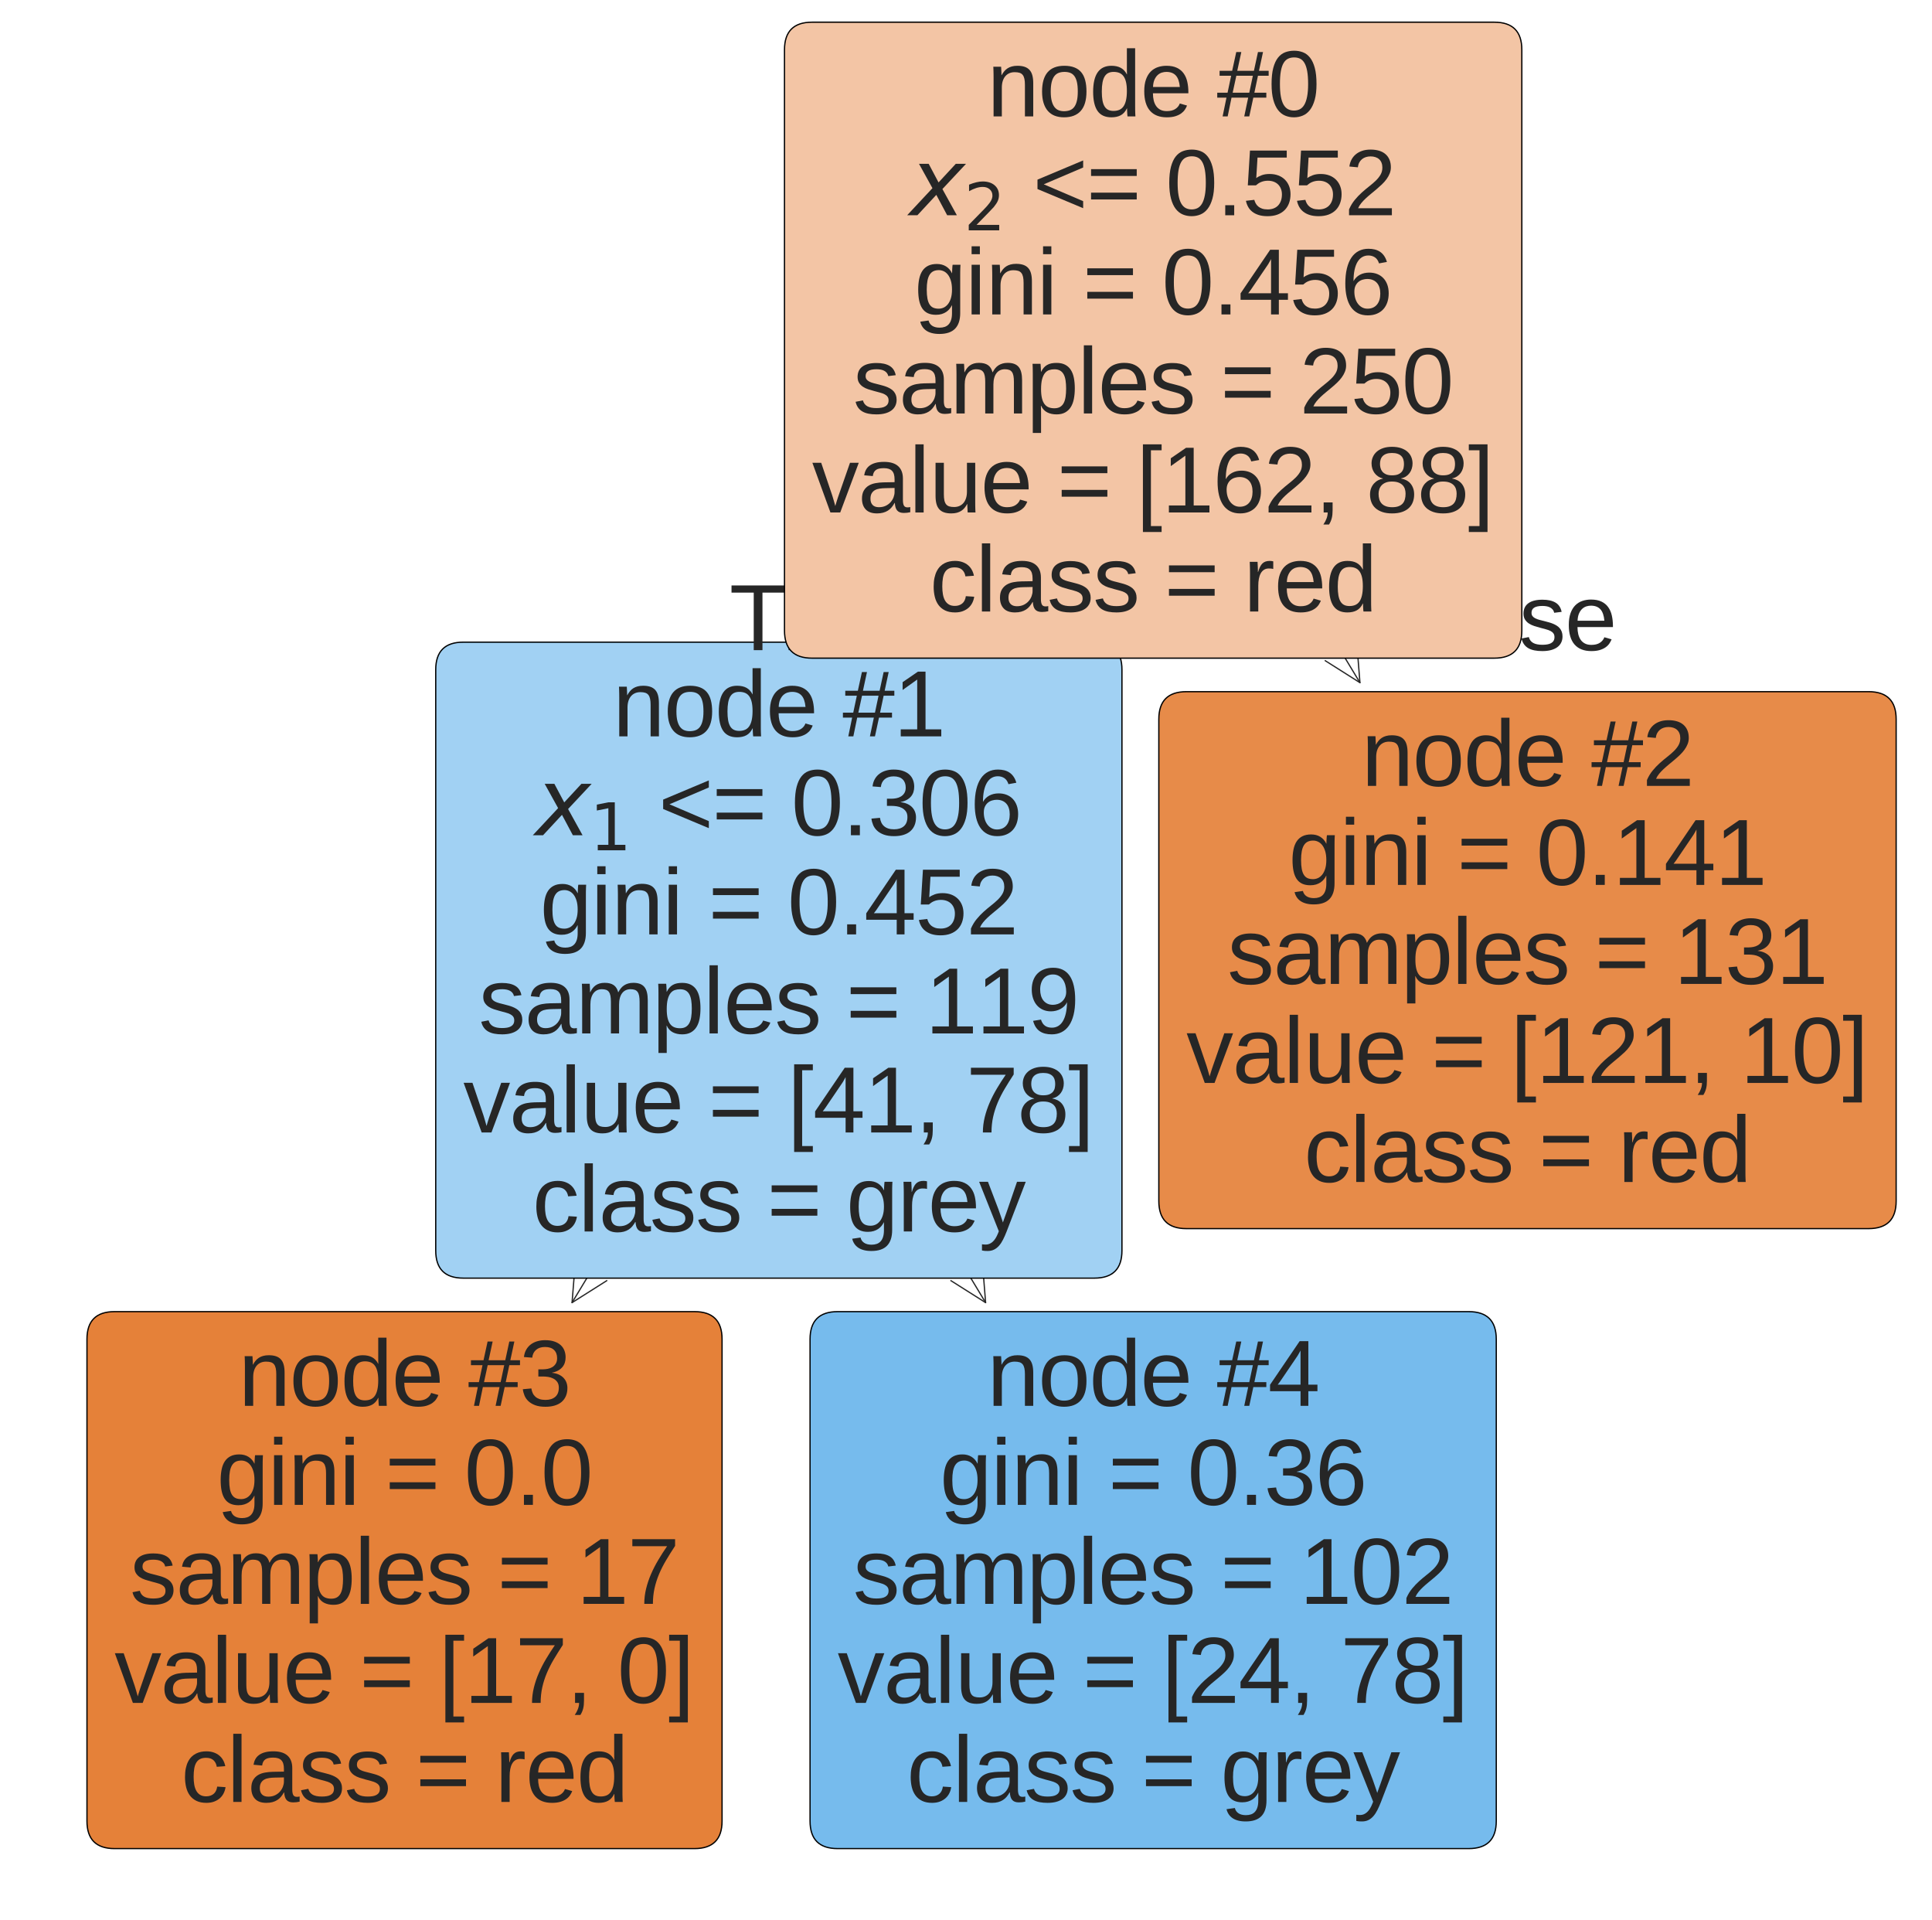 <?xml version="1.0" encoding="utf-8" standalone="no"?>
<!DOCTYPE svg PUBLIC "-//W3C//DTD SVG 1.1//EN"
  "http://www.w3.org/Graphics/SVG/1.1/DTD/svg11.dtd">
<svg xmlns:xlink="http://www.w3.org/1999/xlink" width="460.8pt" height="457.92pt" viewBox="0 0 460.8 457.92" xmlns="http://www.w3.org/2000/svg" version="1.1">
 <defs>
  <style type="text/css">*{stroke-linejoin: round; stroke-linecap: butt}</style>
 </defs>
 <g id="figure_1">
  <g id="patch_1">
   <path d="M 0 457.92 
L 460.8 457.92 
L 460.8 0 
L 0 0 
z
" style="fill: #ffffff"/>
  </g>
  <g id="axes_1">
   <g id="patch_2">
    <path d="M 136.442 310.627 
Q 160.497 270.794 184.725 230.673 
" style="fill: none; stroke: #262626; stroke-width: 0.3; stroke-linecap: round"/>
    <path d="M 144.728 305.387 
L 136.442 310.627 
L 137.221 300.854 
" style="fill: none; stroke: #262626; stroke-width: 0.3; stroke-linecap: round"/>
   </g>
   <g id="text_1">
    <g id="patch_3">
     <path d="M 27.317 440.822 
L 165.643 440.822 
Q 172.219 440.822 172.219 434.245 
L 172.219 319.355 
Q 172.219 312.778 165.643 312.778 
L 27.317 312.778 
Q 20.741 312.778 20.741 319.355 
L 20.741 434.245 
Q 20.741 440.822 27.317 440.822 
z
" style="fill: #e58139; stroke: #000000; stroke-width: 0.3; stroke-linejoin: miter"/>
    </g>
    <!-- node #3 -->
    <g style="fill: #262626" transform="translate(56.862 335.242)scale(0.219 -0.219)">
     <defs>
      <path id="LiberationSans-6e" d="M 2578 0 
L 2578 2144 
Q 2578 2391 2542 2556 
Q 2506 2722 2425 2823 
Q 2344 2925 2211 2967 
Q 2078 3009 1881 3009 
Q 1681 3009 1520 2939 
Q 1359 2869 1245 2736 
Q 1131 2603 1068 2408 
Q 1006 2213 1006 1959 
L 1006 0 
L 444 0 
L 444 2659 
Q 444 2766 442 2883 
Q 441 3000 437 3104 
Q 434 3209 431 3284 
Q 428 3359 425 3381 
L 956 3381 
Q 959 3366 962 3297 
Q 966 3228 970 3139 
Q 975 3050 978 2958 
Q 981 2866 981 2803 
L 991 2803 
Q 1072 2950 1169 3069 
Q 1266 3188 1394 3270 
Q 1522 3353 1687 3398 
Q 1853 3444 2072 3444 
Q 2353 3444 2556 3375 
Q 2759 3306 2890 3162 
Q 3022 3019 3083 2792 
Q 3144 2566 3144 2253 
L 3144 0 
L 2578 0 
z
" transform="scale(0.016)"/>
      <path id="LiberationSans-6f" d="M 3291 1694 
Q 3291 806 2900 371 
Q 2509 -63 1766 -63 
Q 1413 -63 1134 43 
Q 856 150 664 369 
Q 472 588 370 917 
Q 269 1247 269 1694 
Q 269 3444 1784 3444 
Q 2178 3444 2464 3334 
Q 2750 3225 2933 3006 
Q 3116 2788 3203 2459 
Q 3291 2131 3291 1694 
z
M 2700 1694 
Q 2700 2088 2639 2344 
Q 2578 2600 2461 2753 
Q 2344 2906 2175 2967 
Q 2006 3028 1794 3028 
Q 1578 3028 1404 2964 
Q 1231 2900 1109 2745 
Q 988 2591 923 2334 
Q 859 2078 859 1694 
Q 859 1300 928 1042 
Q 997 784 1117 631 
Q 1238 478 1402 415 
Q 1566 353 1759 353 
Q 1975 353 2150 414 
Q 2325 475 2447 628 
Q 2569 781 2634 1040 
Q 2700 1300 2700 1694 
z
" transform="scale(0.016)"/>
      <path id="LiberationSans-64" d="M 2566 544 
Q 2409 219 2151 78 
Q 1894 -63 1513 -63 
Q 872 -63 570 368 
Q 269 800 269 1675 
Q 269 3444 1513 3444 
Q 1897 3444 2153 3303 
Q 2409 3163 2566 2856 
L 2572 2856 
Q 2572 2888 2570 2955 
Q 2569 3022 2567 3095 
Q 2566 3169 2566 3234 
Q 2566 3300 2566 3328 
L 2566 4638 
L 3128 4638 
L 3128 697 
Q 3128 575 3129 462 
Q 3131 350 3134 256 
Q 3138 163 3141 95 
Q 3144 28 3147 0 
L 2609 0 
Q 2603 31 2598 89 
Q 2594 147 2589 222 
Q 2584 297 2581 380 
Q 2578 463 2578 544 
L 2566 544 
z
M 859 1694 
Q 859 1344 903 1094 
Q 947 844 1044 683 
Q 1141 522 1291 447 
Q 1441 372 1656 372 
Q 1878 372 2048 444 
Q 2219 516 2333 677 
Q 2447 838 2506 1097 
Q 2566 1356 2566 1731 
Q 2566 2091 2506 2339 
Q 2447 2588 2331 2741 
Q 2216 2894 2048 2961 
Q 1881 3028 1663 3028 
Q 1456 3028 1306 2956 
Q 1156 2884 1056 2725 
Q 956 2566 907 2311 
Q 859 2056 859 1694 
z
" transform="scale(0.016)"/>
      <path id="LiberationSans-65" d="M 863 1572 
Q 863 1306 917 1082 
Q 972 859 1086 698 
Q 1200 538 1378 448 
Q 1556 359 1806 359 
Q 2172 359 2392 506 
Q 2613 653 2691 878 
L 3184 738 
Q 3131 597 3036 455 
Q 2941 313 2781 198 
Q 2622 84 2383 10 
Q 2144 -63 1806 -63 
Q 1056 -63 664 384 
Q 272 831 272 1713 
Q 272 2188 390 2517 
Q 509 2847 715 3053 
Q 922 3259 1197 3351 
Q 1472 3444 1784 3444 
Q 2209 3444 2495 3306 
Q 2781 3169 2954 2926 
Q 3128 2684 3201 2356 
Q 3275 2028 3275 1647 
L 3275 1572 
L 863 1572 
z
M 2694 2003 
Q 2647 2538 2422 2783 
Q 2197 3028 1775 3028 
Q 1634 3028 1479 2983 
Q 1325 2938 1194 2822 
Q 1063 2706 972 2507 
Q 881 2309 869 2003 
L 2694 2003 
z
" transform="scale(0.016)"/>
      <path id="LiberationSans-20" transform="scale(0.016)"/>
      <path id="LiberationSans-23" d="M 2800 2766 
L 2556 1613 
L 3369 1613 
L 3369 1275 
L 2484 1275 
L 2209 0 
L 1866 0 
L 2134 1275 
L 1000 1275 
L 738 0 
L 394 0 
L 656 1275 
L 28 1275 
L 28 1613 
L 731 1613 
L 975 2766 
L 188 2766 
L 188 3103 
L 1044 3103 
L 1322 4378 
L 1666 4378 
L 1391 3103 
L 2525 3103 
L 2800 4378 
L 3144 4378 
L 2869 3103 
L 3528 3103 
L 3528 2766 
L 2800 2766 
z
M 1328 2766 
L 1078 1613 
L 2209 1613 
L 2453 2766 
L 1328 2766 
z
" transform="scale(0.016)"/>
      <path id="LiberationSans-33" d="M 3278 1216 
Q 3278 913 3179 675 
Q 3081 438 2892 273 
Q 2703 109 2423 23 
Q 2144 -63 1784 -63 
Q 1375 -63 1095 39 
Q 816 141 634 308 
Q 453 475 362 689 
Q 272 903 244 1131 
L 825 1184 
Q 850 1009 917 865 
Q 984 722 1100 619 
Q 1216 516 1384 459 
Q 1553 403 1784 403 
Q 2209 403 2451 612 
Q 2694 822 2694 1234 
Q 2694 1478 2586 1626 
Q 2478 1775 2317 1858 
Q 2156 1941 1967 1969 
Q 1778 1997 1619 1997 
L 1300 1997 
L 1300 2484 
L 1606 2484 
Q 1766 2484 1937 2517 
Q 2109 2550 2251 2636 
Q 2394 2722 2486 2869 
Q 2578 3016 2578 3244 
Q 2578 3597 2370 3801 
Q 2163 4006 1753 4006 
Q 1381 4006 1151 3815 
Q 922 3625 884 3278 
L 319 3322 
Q 353 3613 478 3828 
Q 603 4044 795 4186 
Q 988 4328 1234 4398 
Q 1481 4469 1759 4469 
Q 2128 4469 2393 4376 
Q 2659 4284 2828 4126 
Q 2997 3969 3076 3756 
Q 3156 3544 3156 3303 
Q 3156 3109 3103 2940 
Q 3050 2772 2937 2637 
Q 2825 2503 2651 2406 
Q 2478 2309 2234 2259 
L 2234 2247 
Q 2500 2219 2697 2126 
Q 2894 2034 3022 1896 
Q 3150 1759 3214 1584 
Q 3278 1409 3278 1216 
z
" transform="scale(0.016)"/>
     </defs>
     <use xlink:href="#LiberationSans-6e"/>
     <use xlink:href="#LiberationSans-6f" x="55.615"/>
     <use xlink:href="#LiberationSans-64" x="111.23"/>
     <use xlink:href="#LiberationSans-65" x="166.846"/>
     <use xlink:href="#LiberationSans-20" x="222.461"/>
     <use xlink:href="#LiberationSans-23" x="250.244"/>
     <use xlink:href="#LiberationSans-33" x="305.859"/>
    </g>
    <!-- gini = 0.0 -->
    <g style="fill: #262626" transform="translate(51.689 358.856)scale(0.219 -0.219)">
     <defs>
      <path id="LiberationSans-67" d="M 1713 -1328 
Q 1422 -1328 1197 -1268 
Q 972 -1209 812 -1098 
Q 653 -988 553 -834 
Q 453 -681 409 -494 
L 975 -413 
Q 1031 -647 1223 -773 
Q 1416 -900 1728 -900 
Q 1919 -900 2075 -847 
Q 2231 -794 2340 -676 
Q 2450 -559 2509 -371 
Q 2569 -184 2569 84 
L 2569 628 
L 2563 628 
Q 2500 500 2408 383 
Q 2316 266 2183 175 
Q 2050 84 1875 29 
Q 1700 -25 1475 -25 
Q 1153 -25 923 83 
Q 694 191 548 406 
Q 403 622 336 942 
Q 269 1263 269 1684 
Q 269 2091 336 2416 
Q 403 2741 554 2967 
Q 706 3194 948 3314 
Q 1191 3434 1538 3434 
Q 1897 3434 2161 3270 
Q 2425 3106 2569 2803 
L 2575 2803 
Q 2575 2881 2579 2978 
Q 2584 3075 2589 3161 
Q 2594 3247 2600 3309 
Q 2606 3372 2613 3381 
L 3147 3381 
Q 3144 3353 3141 3286 
Q 3138 3219 3134 3125 
Q 3131 3031 3129 2917 
Q 3128 2803 3128 2681 
L 3128 97 
Q 3128 -613 2779 -970 
Q 2431 -1328 1713 -1328 
z
M 2569 1691 
Q 2569 2044 2492 2295 
Q 2416 2547 2291 2706 
Q 2166 2866 2005 2941 
Q 1844 3016 1675 3016 
Q 1459 3016 1304 2941 
Q 1150 2866 1048 2705 
Q 947 2544 898 2292 
Q 850 2041 850 1691 
Q 850 1325 898 1076 
Q 947 828 1047 675 
Q 1147 522 1300 456 
Q 1453 391 1666 391 
Q 1834 391 1995 462 
Q 2156 534 2284 690 
Q 2413 847 2491 1094 
Q 2569 1341 2569 1691 
z
" transform="scale(0.016)"/>
      <path id="LiberationSans-69" d="M 428 4100 
L 428 4638 
L 991 4638 
L 991 4100 
L 428 4100 
z
M 428 0 
L 428 3381 
L 991 3381 
L 991 0 
L 428 0 
z
" transform="scale(0.016)"/>
      <path id="LiberationSans-3d" d="M 313 2675 
L 313 3138 
L 3422 3138 
L 3422 2675 
L 313 2675 
z
M 313 1075 
L 313 1538 
L 3422 1538 
L 3422 1075 
L 313 1075 
z
" transform="scale(0.016)"/>
      <path id="LiberationSans-30" d="M 3309 2203 
Q 3309 1569 3189 1136 
Q 3069 703 2861 436 
Q 2653 169 2372 53 
Q 2091 -63 1772 -63 
Q 1450 -63 1172 53 
Q 894 169 689 434 
Q 484 700 367 1133 
Q 250 1566 250 2203 
Q 250 2869 367 3305 
Q 484 3741 690 4000 
Q 897 4259 1178 4364 
Q 1459 4469 1791 4469 
Q 2106 4469 2382 4364 
Q 2659 4259 2865 4000 
Q 3072 3741 3190 3305 
Q 3309 2869 3309 2203 
z
M 2738 2203 
Q 2738 2728 2675 3076 
Q 2613 3425 2491 3633 
Q 2369 3841 2192 3927 
Q 2016 4013 1791 4013 
Q 1553 4013 1372 3925 
Q 1191 3838 1067 3630 
Q 944 3422 881 3073 
Q 819 2725 819 2203 
Q 819 1697 883 1350 
Q 947 1003 1070 792 
Q 1194 581 1372 489 
Q 1550 397 1778 397 
Q 2000 397 2178 489 
Q 2356 581 2479 792 
Q 2603 1003 2670 1350 
Q 2738 1697 2738 2203 
z
" transform="scale(0.016)"/>
      <path id="LiberationSans-2e" d="M 584 0 
L 584 684 
L 1194 684 
L 1194 0 
L 584 0 
z
" transform="scale(0.016)"/>
     </defs>
     <use xlink:href="#LiberationSans-67"/>
     <use xlink:href="#LiberationSans-69" x="55.615"/>
     <use xlink:href="#LiberationSans-6e" x="77.832"/>
     <use xlink:href="#LiberationSans-69" x="133.447"/>
     <use xlink:href="#LiberationSans-20" x="155.664"/>
     <use xlink:href="#LiberationSans-3d" x="183.447"/>
     <use xlink:href="#LiberationSans-20" x="241.846"/>
     <use xlink:href="#LiberationSans-30" x="269.629"/>
     <use xlink:href="#LiberationSans-2e" x="325.244"/>
     <use xlink:href="#LiberationSans-30" x="353.027"/>
    </g>
    <!-- samples = 17 -->
    <g style="fill: #262626" transform="translate(30.983 382.469)scale(0.219 -0.219)">
     <defs>
      <path id="LiberationSans-73" d="M 2969 934 
Q 2969 697 2876 511 
Q 2784 325 2609 198 
Q 2434 72 2179 4 
Q 1925 -63 1597 -63 
Q 1303 -63 1067 -17 
Q 831 28 653 128 
Q 475 228 354 392 
Q 234 556 178 794 
L 675 891 
Q 747 619 972 492 
Q 1197 366 1597 366 
Q 1778 366 1929 391 
Q 2081 416 2190 477 
Q 2300 538 2361 639 
Q 2422 741 2422 891 
Q 2422 1044 2350 1142 
Q 2278 1241 2150 1306 
Q 2022 1372 1839 1420 
Q 1656 1469 1438 1528 
Q 1234 1581 1034 1647 
Q 834 1713 673 1820 
Q 513 1928 413 2087 
Q 313 2247 313 2488 
Q 313 2950 642 3192 
Q 972 3434 1603 3434 
Q 2163 3434 2492 3237 
Q 2822 3041 2909 2606 
L 2403 2544 
Q 2375 2675 2300 2764 
Q 2225 2853 2119 2908 
Q 2013 2963 1880 2986 
Q 1747 3009 1603 3009 
Q 1222 3009 1040 2893 
Q 859 2778 859 2544 
Q 859 2406 926 2317 
Q 994 2228 1114 2167 
Q 1234 2106 1403 2061 
Q 1572 2016 1775 1966 
Q 1909 1931 2050 1892 
Q 2191 1853 2323 1798 
Q 2456 1744 2573 1670 
Q 2691 1597 2778 1494 
Q 2866 1391 2917 1253 
Q 2969 1116 2969 934 
z
" transform="scale(0.016)"/>
      <path id="LiberationSans-61" d="M 1294 -63 
Q 784 -63 528 206 
Q 272 475 272 944 
Q 272 1278 398 1492 
Q 525 1706 729 1828 
Q 934 1950 1196 1997 
Q 1459 2044 1731 2050 
L 2491 2063 
L 2491 2247 
Q 2491 2456 2447 2603 
Q 2403 2750 2312 2840 
Q 2222 2931 2086 2973 
Q 1950 3016 1766 3016 
Q 1603 3016 1472 2992 
Q 1341 2969 1244 2908 
Q 1147 2847 1087 2742 
Q 1028 2638 1009 2478 
L 422 2531 
Q 453 2731 540 2898 
Q 628 3066 789 3187 
Q 950 3309 1192 3376 
Q 1434 3444 1778 3444 
Q 2416 3444 2737 3151 
Q 3059 2859 3059 2306 
L 3059 850 
Q 3059 600 3125 473 
Q 3191 347 3375 347 
Q 3422 347 3469 353 
Q 3516 359 3559 369 
L 3559 19 
Q 3453 -6 3348 -18 
Q 3244 -31 3125 -31 
Q 2966 -31 2852 11 
Q 2738 53 2666 139 
Q 2594 225 2556 351 
Q 2519 478 2509 647 
L 2491 647 
Q 2400 484 2292 353 
Q 2184 222 2040 130 
Q 1897 38 1714 -12 
Q 1531 -63 1294 -63 
z
M 1422 359 
Q 1691 359 1892 457 
Q 2094 556 2226 709 
Q 2359 863 2425 1044 
Q 2491 1225 2491 1391 
L 2491 1669 
L 1875 1656 
Q 1669 1653 1483 1626 
Q 1297 1600 1156 1522 
Q 1016 1444 933 1303 
Q 850 1163 850 934 
Q 850 659 998 509 
Q 1147 359 1422 359 
z
" transform="scale(0.016)"/>
      <path id="LiberationSans-6d" d="M 2400 0 
L 2400 2144 
Q 2400 2391 2369 2556 
Q 2338 2722 2264 2823 
Q 2191 2925 2072 2967 
Q 1953 3009 1781 3009 
Q 1603 3009 1459 2939 
Q 1316 2869 1214 2736 
Q 1113 2603 1058 2408 
Q 1003 2213 1003 1959 
L 1003 0 
L 444 0 
L 444 2659 
Q 444 2766 442 2883 
Q 441 3000 437 3104 
Q 434 3209 431 3284 
Q 428 3359 425 3381 
L 956 3381 
Q 959 3366 962 3297 
Q 966 3228 970 3139 
Q 975 3050 978 2958 
Q 981 2866 981 2803 
L 991 2803 
Q 1066 2950 1153 3069 
Q 1241 3188 1358 3270 
Q 1475 3353 1626 3398 
Q 1778 3444 1978 3444 
Q 2363 3444 2586 3291 
Q 2809 3138 2897 2803 
L 2906 2803 
Q 2981 2950 3075 3069 
Q 3169 3188 3294 3270 
Q 3419 3353 3575 3398 
Q 3731 3444 3931 3444 
Q 4188 3444 4373 3375 
Q 4559 3306 4678 3162 
Q 4797 3019 4853 2792 
Q 4909 2566 4909 2253 
L 4909 0 
L 4353 0 
L 4353 2144 
Q 4353 2391 4322 2556 
Q 4291 2722 4217 2823 
Q 4144 2925 4025 2967 
Q 3906 3009 3734 3009 
Q 3556 3009 3412 2942 
Q 3269 2875 3167 2744 
Q 3066 2613 3011 2416 
Q 2956 2219 2956 1959 
L 2956 0 
L 2400 0 
z
" transform="scale(0.016)"/>
      <path id="LiberationSans-70" d="M 3291 1706 
Q 3291 1322 3228 997 
Q 3166 672 3020 437 
Q 2875 203 2636 70 
Q 2397 -63 2047 -63 
Q 1684 -63 1412 75 
Q 1141 213 997 525 
L 981 525 
Q 984 519 986 469 
Q 988 419 989 344 
Q 991 269 992 176 
Q 994 84 994 -6 
L 994 -1328 
L 431 -1328 
L 431 2691 
Q 431 2813 429 2925 
Q 428 3038 425 3130 
Q 422 3222 419 3287 
Q 416 3353 413 3381 
L 956 3381 
Q 959 3372 964 3315 
Q 969 3259 973 3179 
Q 978 3100 983 3009 
Q 988 2919 988 2838 
L 1000 2838 
Q 1078 3000 1178 3114 
Q 1278 3228 1406 3301 
Q 1534 3375 1692 3408 
Q 1850 3441 2047 3441 
Q 2397 3441 2636 3316 
Q 2875 3191 3020 2964 
Q 3166 2738 3228 2417 
Q 3291 2097 3291 1706 
z
M 2700 1694 
Q 2700 2006 2662 2250 
Q 2625 2494 2533 2662 
Q 2441 2831 2287 2918 
Q 2134 3006 1903 3006 
Q 1716 3006 1550 2953 
Q 1384 2900 1261 2750 
Q 1138 2600 1066 2336 
Q 994 2072 994 1650 
Q 994 1291 1053 1042 
Q 1113 794 1227 641 
Q 1341 488 1509 420 
Q 1678 353 1897 353 
Q 2131 353 2286 443 
Q 2441 534 2533 706 
Q 2625 878 2662 1126 
Q 2700 1375 2700 1694 
z
" transform="scale(0.016)"/>
      <path id="LiberationSans-6c" d="M 431 0 
L 431 4638 
L 994 4638 
L 994 0 
L 431 0 
z
" transform="scale(0.016)"/>
      <path id="LiberationSans-31" d="M 488 0 
L 488 478 
L 1609 478 
L 1609 3866 
L 616 3156 
L 616 3688 
L 1656 4403 
L 2175 4403 
L 2175 478 
L 3247 478 
L 3247 0 
L 488 0 
z
" transform="scale(0.016)"/>
      <path id="LiberationSans-37" d="M 3238 3947 
Q 2906 3441 2628 2973 
Q 2350 2506 2150 2032 
Q 1950 1559 1839 1061 
Q 1728 563 1728 0 
L 1141 0 
Q 1141 528 1266 1036 
Q 1391 1544 1603 2033 
Q 1816 2522 2097 2994 
Q 2378 3466 2694 3925 
L 328 3925 
L 328 4403 
L 3238 4403 
L 3238 3947 
z
" transform="scale(0.016)"/>
     </defs>
     <use xlink:href="#LiberationSans-73"/>
     <use xlink:href="#LiberationSans-61" x="50"/>
     <use xlink:href="#LiberationSans-6d" x="105.615"/>
     <use xlink:href="#LiberationSans-70" x="188.916"/>
     <use xlink:href="#LiberationSans-6c" x="244.531"/>
     <use xlink:href="#LiberationSans-65" x="266.748"/>
     <use xlink:href="#LiberationSans-73" x="322.363"/>
     <use xlink:href="#LiberationSans-20" x="372.363"/>
     <use xlink:href="#LiberationSans-3d" x="400.146"/>
     <use xlink:href="#LiberationSans-20" x="458.545"/>
     <use xlink:href="#LiberationSans-31" x="486.328"/>
     <use xlink:href="#LiberationSans-37" x="541.943"/>
    </g>
    <!-- value = [17, 0] -->
    <g style="fill: #262626" transform="translate(27.317 406.082)scale(0.219 -0.219)">
     <defs>
      <path id="LiberationSans-76" d="M 1916 0 
L 1250 0 
L 22 3381 
L 622 3381 
L 1366 1181 
Q 1388 1113 1417 1014 
Q 1447 916 1478 809 
Q 1509 703 1536 604 
Q 1563 506 1581 441 
Q 1600 506 1629 604 
Q 1659 703 1690 806 
Q 1722 909 1755 1007 
Q 1788 1106 1813 1175 
L 2581 3381 
L 3178 3381 
L 1916 0 
z
" transform="scale(0.016)"/>
      <path id="LiberationSans-75" d="M 981 3381 
L 981 1238 
Q 981 991 1017 825 
Q 1053 659 1134 557 
Q 1216 456 1348 414 
Q 1481 372 1678 372 
Q 1878 372 2039 442 
Q 2200 513 2314 645 
Q 2428 778 2490 973 
Q 2553 1169 2553 1422 
L 2553 3381 
L 3116 3381 
L 3116 722 
Q 3116 616 3117 498 
Q 3119 381 3122 276 
Q 3125 172 3128 97 
Q 3131 22 3134 0 
L 2603 0 
Q 2600 16 2597 84 
Q 2594 153 2589 242 
Q 2584 331 2581 423 
Q 2578 516 2578 578 
L 2569 578 
Q 2488 431 2391 312 
Q 2294 194 2166 111 
Q 2038 28 1872 -17 
Q 1706 -63 1488 -63 
Q 1206 -63 1003 6 
Q 800 75 669 219 
Q 538 363 477 588 
Q 416 813 416 1128 
L 416 3381 
L 981 3381 
z
" transform="scale(0.016)"/>
      <path id="LiberationSans-5b" d="M 456 -1328 
L 456 4638 
L 1728 4638 
L 1728 4234 
L 1000 4234 
L 1000 -925 
L 1728 -925 
L 1728 -1328 
L 456 -1328 
z
" transform="scale(0.016)"/>
      <path id="LiberationSans-2c" d="M 1203 684 
L 1203 159 
Q 1203 -6 1189 -142 
Q 1175 -278 1144 -395 
Q 1113 -513 1067 -616 
Q 1022 -719 959 -819 
L 575 -819 
Q 716 -616 792 -409 
Q 869 -203 869 0 
L 594 0 
L 594 684 
L 1203 684 
z
" transform="scale(0.016)"/>
      <path id="LiberationSans-5d" d="M 50 -1328 
L 50 -925 
L 778 -925 
L 778 4234 
L 50 4234 
L 50 4638 
L 1322 4638 
L 1322 -1328 
L 50 -1328 
z
" transform="scale(0.016)"/>
     </defs>
     <use xlink:href="#LiberationSans-76"/>
     <use xlink:href="#LiberationSans-61" x="50"/>
     <use xlink:href="#LiberationSans-6c" x="105.615"/>
     <use xlink:href="#LiberationSans-75" x="127.832"/>
     <use xlink:href="#LiberationSans-65" x="183.447"/>
     <use xlink:href="#LiberationSans-20" x="239.062"/>
     <use xlink:href="#LiberationSans-3d" x="266.846"/>
     <use xlink:href="#LiberationSans-20" x="325.244"/>
     <use xlink:href="#LiberationSans-5b" x="353.027"/>
     <use xlink:href="#LiberationSans-31" x="380.811"/>
     <use xlink:href="#LiberationSans-37" x="436.426"/>
     <use xlink:href="#LiberationSans-2c" x="492.041"/>
     <use xlink:href="#LiberationSans-20" x="519.824"/>
     <use xlink:href="#LiberationSans-30" x="547.607"/>
     <use xlink:href="#LiberationSans-5d" x="603.223"/>
    </g>
    <!-- class = red -->
    <g style="fill: #262626" transform="translate(43.174 429.696)scale(0.219 -0.219)">
     <defs>
      <path id="LiberationSans-63" d="M 859 1706 
Q 859 1416 901 1172 
Q 944 928 1044 751 
Q 1144 575 1308 478 
Q 1472 381 1713 381 
Q 2013 381 2214 543 
Q 2416 706 2463 1044 
L 3031 1006 
Q 3003 797 2909 603 
Q 2816 409 2655 262 
Q 2494 116 2262 26 
Q 2031 -63 1728 -63 
Q 1331 -63 1053 71 
Q 775 206 601 442 
Q 428 678 350 998 
Q 272 1319 272 1694 
Q 272 2034 328 2295 
Q 384 2556 486 2751 
Q 588 2947 725 3080 
Q 863 3213 1023 3292 
Q 1184 3372 1362 3408 
Q 1541 3444 1722 3444 
Q 2006 3444 2228 3366 
Q 2450 3288 2611 3152 
Q 2772 3016 2872 2831 
Q 2972 2647 3013 2434 
L 2434 2391 
Q 2391 2672 2212 2837 
Q 2034 3003 1706 3003 
Q 1466 3003 1305 2923 
Q 1144 2844 1044 2683 
Q 944 2522 901 2278 
Q 859 2034 859 1706 
z
" transform="scale(0.016)"/>
      <path id="LiberationSans-72" d="M 444 0 
L 444 2594 
Q 444 2700 442 2811 
Q 441 2922 437 3025 
Q 434 3128 431 3218 
Q 428 3309 425 3381 
L 956 3381 
Q 959 3309 964 3217 
Q 969 3125 973 3028 
Q 978 2931 979 2842 
Q 981 2753 981 2691 
L 994 2691 
Q 1053 2884 1120 3026 
Q 1188 3169 1278 3261 
Q 1369 3353 1494 3398 
Q 1619 3444 1797 3444 
Q 1866 3444 1928 3433 
Q 1991 3422 2025 3413 
L 2025 2897 
Q 1969 2913 1894 2920 
Q 1819 2928 1725 2928 
Q 1531 2928 1395 2840 
Q 1259 2753 1173 2598 
Q 1088 2444 1047 2230 
Q 1006 2016 1006 1763 
L 1006 0 
L 444 0 
z
" transform="scale(0.016)"/>
     </defs>
     <use xlink:href="#LiberationSans-63"/>
     <use xlink:href="#LiberationSans-6c" x="50"/>
     <use xlink:href="#LiberationSans-61" x="72.217"/>
     <use xlink:href="#LiberationSans-73" x="127.832"/>
     <use xlink:href="#LiberationSans-73" x="177.832"/>
     <use xlink:href="#LiberationSans-20" x="227.832"/>
     <use xlink:href="#LiberationSans-3d" x="255.615"/>
     <use xlink:href="#LiberationSans-20" x="314.014"/>
     <use xlink:href="#LiberationSans-72" x="341.797"/>
     <use xlink:href="#LiberationSans-65" x="375.098"/>
     <use xlink:href="#LiberationSans-64" x="430.713"/>
    </g>
   </g>
   <g id="patch_4">
    <path d="M 235.078 310.627 
Q 211.023 270.794 186.795 230.673 
" style="fill: none; stroke: #262626; stroke-width: 0.3; stroke-linecap: round"/>
    <path d="M 234.299 300.854 
L 235.078 310.627 
L 226.792 305.387 
" style="fill: none; stroke: #262626; stroke-width: 0.3; stroke-linecap: round"/>
   </g>
   <g id="text_2">
    <g id="patch_5">
     <path d="M 199.782 440.822 
L 350.298 440.822 
Q 356.875 440.822 356.875 434.245 
L 356.875 319.355 
Q 356.875 312.778 350.298 312.778 
L 199.782 312.778 
Q 193.205 312.778 193.205 319.355 
L 193.205 434.245 
Q 193.205 440.822 199.782 440.822 
z
" style="fill: #76bbed; stroke: #000000; stroke-width: 0.3; stroke-linejoin: miter"/>
    </g>
    <!-- node #4 -->
    <g style="fill: #262626" transform="translate(235.422 335.242)scale(0.219 -0.219)">
     <defs>
      <path id="LiberationSans-34" d="M 2753 997 
L 2753 0 
L 2222 0 
L 2222 997 
L 147 997 
L 147 1434 
L 2163 4403 
L 2753 4403 
L 2753 1441 
L 3372 1441 
L 3372 997 
L 2753 997 
z
M 2222 3769 
Q 2216 3753 2191 3708 
Q 2166 3663 2134 3606 
Q 2103 3550 2070 3492 
Q 2038 3434 2013 3397 
L 884 1734 
Q 869 1709 839 1668 
Q 809 1628 778 1586 
Q 747 1544 715 1503 
Q 684 1463 666 1441 
L 2222 1441 
L 2222 3769 
z
" transform="scale(0.016)"/>
     </defs>
     <use xlink:href="#LiberationSans-6e"/>
     <use xlink:href="#LiberationSans-6f" x="55.615"/>
     <use xlink:href="#LiberationSans-64" x="111.23"/>
     <use xlink:href="#LiberationSans-65" x="166.846"/>
     <use xlink:href="#LiberationSans-20" x="222.461"/>
     <use xlink:href="#LiberationSans-23" x="250.244"/>
     <use xlink:href="#LiberationSans-34" x="305.859"/>
    </g>
    <!-- gini = 0.36 -->
    <g style="fill: #262626" transform="translate(224.154 358.856)scale(0.219 -0.219)">
     <defs>
      <path id="LiberationSans-36" d="M 3278 1441 
Q 3278 1109 3186 832 
Q 3094 556 2914 357 
Q 2734 159 2468 48 
Q 2203 -63 1856 -63 
Q 1472 -63 1184 84 
Q 897 231 706 507 
Q 516 784 420 1186 
Q 325 1588 325 2100 
Q 325 2688 433 3131 
Q 541 3575 744 3872 
Q 947 4169 1239 4319 
Q 1531 4469 1900 4469 
Q 2125 4469 2322 4422 
Q 2519 4375 2680 4270 
Q 2841 4166 2962 3994 
Q 3084 3822 3156 3572 
L 2619 3475 
Q 2531 3759 2339 3886 
Q 2147 4013 1894 4013 
Q 1663 4013 1475 3903 
Q 1288 3794 1156 3576 
Q 1025 3359 954 3031 
Q 884 2703 884 2266 
Q 1038 2550 1316 2698 
Q 1594 2847 1953 2847 
Q 2253 2847 2497 2750 
Q 2741 2653 2914 2470 
Q 3088 2288 3183 2027 
Q 3278 1766 3278 1441 
z
M 2706 1416 
Q 2706 1644 2650 1828 
Q 2594 2013 2481 2142 
Q 2369 2272 2203 2342 
Q 2038 2413 1819 2413 
Q 1666 2413 1509 2367 
Q 1353 2322 1226 2220 
Q 1100 2119 1020 1953 
Q 941 1788 941 1550 
Q 941 1306 1003 1095 
Q 1066 884 1183 728 
Q 1300 572 1465 481 
Q 1631 391 1838 391 
Q 2041 391 2202 461 
Q 2363 531 2475 664 
Q 2588 797 2647 987 
Q 2706 1178 2706 1416 
z
" transform="scale(0.016)"/>
     </defs>
     <use xlink:href="#LiberationSans-67"/>
     <use xlink:href="#LiberationSans-69" x="55.615"/>
     <use xlink:href="#LiberationSans-6e" x="77.832"/>
     <use xlink:href="#LiberationSans-69" x="133.447"/>
     <use xlink:href="#LiberationSans-20" x="155.664"/>
     <use xlink:href="#LiberationSans-3d" x="183.447"/>
     <use xlink:href="#LiberationSans-20" x="241.846"/>
     <use xlink:href="#LiberationSans-30" x="269.629"/>
     <use xlink:href="#LiberationSans-2e" x="325.244"/>
     <use xlink:href="#LiberationSans-33" x="353.027"/>
     <use xlink:href="#LiberationSans-36" x="408.643"/>
    </g>
    <!-- samples = 102 -->
    <g style="fill: #262626" transform="translate(203.447 382.469)scale(0.219 -0.219)">
     <defs>
      <path id="LiberationSans-32" d="M 322 0 
L 322 397 
Q 481 763 711 1042 
Q 941 1322 1194 1548 
Q 1447 1775 1695 1969 
Q 1944 2163 2144 2356 
Q 2344 2550 2467 2762 
Q 2591 2975 2591 3244 
Q 2591 3431 2534 3573 
Q 2478 3716 2372 3812 
Q 2266 3909 2117 3957 
Q 1969 4006 1788 4006 
Q 1619 4006 1470 3959 
Q 1322 3913 1206 3819 
Q 1091 3725 1017 3586 
Q 944 3447 922 3263 
L 347 3316 
Q 375 3553 478 3762 
Q 581 3972 762 4130 
Q 944 4288 1198 4378 
Q 1453 4469 1788 4469 
Q 2116 4469 2372 4391 
Q 2628 4313 2804 4159 
Q 2981 4006 3075 3781 
Q 3169 3556 3169 3263 
Q 3169 3041 3089 2841 
Q 3009 2641 2876 2459 
Q 2744 2278 2569 2109 
Q 2394 1941 2203 1780 
Q 2013 1619 1819 1461 
Q 1625 1303 1454 1143 
Q 1284 984 1150 820 
Q 1016 656 941 478 
L 3238 478 
L 3238 0 
L 322 0 
z
" transform="scale(0.016)"/>
     </defs>
     <use xlink:href="#LiberationSans-73"/>
     <use xlink:href="#LiberationSans-61" x="50"/>
     <use xlink:href="#LiberationSans-6d" x="105.615"/>
     <use xlink:href="#LiberationSans-70" x="188.916"/>
     <use xlink:href="#LiberationSans-6c" x="244.531"/>
     <use xlink:href="#LiberationSans-65" x="266.748"/>
     <use xlink:href="#LiberationSans-73" x="322.363"/>
     <use xlink:href="#LiberationSans-20" x="372.363"/>
     <use xlink:href="#LiberationSans-3d" x="400.146"/>
     <use xlink:href="#LiberationSans-20" x="458.545"/>
     <use xlink:href="#LiberationSans-31" x="486.328"/>
     <use xlink:href="#LiberationSans-30" x="541.943"/>
     <use xlink:href="#LiberationSans-32" x="597.559"/>
    </g>
    <!-- value = [24, 78] -->
    <g style="fill: #262626" transform="translate(199.782 406.082)scale(0.219 -0.219)">
     <defs>
      <path id="LiberationSans-38" d="M 3281 1228 
Q 3281 947 3192 711 
Q 3103 475 2920 303 
Q 2738 131 2453 34 
Q 2169 -63 1781 -63 
Q 1394 -63 1111 34 
Q 828 131 642 301 
Q 456 472 367 708 
Q 278 944 278 1222 
Q 278 1463 351 1650 
Q 425 1838 548 1973 
Q 672 2109 830 2192 
Q 988 2275 1156 2303 
L 1156 2316 
Q 972 2359 826 2456 
Q 681 2553 582 2689 
Q 484 2825 432 2990 
Q 381 3156 381 3341 
Q 381 3572 470 3776 
Q 559 3981 734 4136 
Q 909 4291 1168 4380 
Q 1428 4469 1769 4469 
Q 2128 4469 2392 4378 
Q 2656 4288 2829 4133 
Q 3003 3978 3087 3772 
Q 3172 3566 3172 3334 
Q 3172 3153 3120 2987 
Q 3069 2822 2970 2686 
Q 2872 2550 2726 2454 
Q 2581 2359 2391 2322 
L 2391 2309 
Q 2581 2278 2743 2195 
Q 2906 2113 3025 1977 
Q 3144 1841 3212 1653 
Q 3281 1466 3281 1228 
z
M 2588 3303 
Q 2588 3469 2545 3606 
Q 2503 3744 2406 3842 
Q 2309 3941 2153 3995 
Q 1997 4050 1769 4050 
Q 1547 4050 1394 3995 
Q 1241 3941 1142 3842 
Q 1044 3744 1000 3606 
Q 956 3469 956 3303 
Q 956 3172 990 3034 
Q 1025 2897 1115 2784 
Q 1206 2672 1365 2600 
Q 1525 2528 1775 2528 
Q 2041 2528 2202 2600 
Q 2363 2672 2448 2784 
Q 2534 2897 2561 3034 
Q 2588 3172 2588 3303 
z
M 2697 1281 
Q 2697 1441 2653 1589 
Q 2609 1738 2503 1852 
Q 2397 1966 2217 2036 
Q 2038 2106 1769 2106 
Q 1522 2106 1348 2036 
Q 1175 1966 1067 1850 
Q 959 1734 909 1582 
Q 859 1431 859 1269 
Q 859 1066 909 898 
Q 959 731 1068 611 
Q 1178 491 1356 425 
Q 1534 359 1788 359 
Q 2044 359 2219 425 
Q 2394 491 2500 611 
Q 2606 731 2651 901 
Q 2697 1072 2697 1281 
z
" transform="scale(0.016)"/>
     </defs>
     <use xlink:href="#LiberationSans-76"/>
     <use xlink:href="#LiberationSans-61" x="50"/>
     <use xlink:href="#LiberationSans-6c" x="105.615"/>
     <use xlink:href="#LiberationSans-75" x="127.832"/>
     <use xlink:href="#LiberationSans-65" x="183.447"/>
     <use xlink:href="#LiberationSans-20" x="239.062"/>
     <use xlink:href="#LiberationSans-3d" x="266.846"/>
     <use xlink:href="#LiberationSans-20" x="325.244"/>
     <use xlink:href="#LiberationSans-5b" x="353.027"/>
     <use xlink:href="#LiberationSans-32" x="380.811"/>
     <use xlink:href="#LiberationSans-34" x="436.426"/>
     <use xlink:href="#LiberationSans-2c" x="492.041"/>
     <use xlink:href="#LiberationSans-20" x="519.824"/>
     <use xlink:href="#LiberationSans-37" x="547.607"/>
     <use xlink:href="#LiberationSans-38" x="603.223"/>
     <use xlink:href="#LiberationSans-5d" x="658.838"/>
    </g>
    <!-- class = grey -->
    <g style="fill: #262626" transform="translate(216.253 429.696)scale(0.219 -0.219)">
     <defs>
      <path id="LiberationSans-79" d="M 1888 0 
Q 1769 -306 1645 -551 
Q 1522 -797 1369 -970 
Q 1216 -1144 1028 -1236 
Q 841 -1328 597 -1328 
Q 491 -1328 400 -1322 
Q 309 -1316 209 -1294 
L 209 -872 
Q 269 -881 344 -886 
Q 419 -891 472 -891 
Q 719 -891 931 -706 
Q 1144 -522 1303 -119 
L 1356 16 
L 16 3381 
L 616 3381 
L 1328 1513 
Q 1359 1428 1407 1287 
Q 1456 1147 1504 1006 
Q 1553 866 1590 753 
Q 1628 641 1634 613 
Q 1644 647 1680 748 
Q 1716 850 1761 975 
Q 1806 1100 1853 1228 
Q 1900 1356 1931 1450 
L 2594 3381 
L 3188 3381 
L 1888 0 
z
" transform="scale(0.016)"/>
     </defs>
     <use xlink:href="#LiberationSans-63"/>
     <use xlink:href="#LiberationSans-6c" x="50"/>
     <use xlink:href="#LiberationSans-61" x="72.217"/>
     <use xlink:href="#LiberationSans-73" x="127.832"/>
     <use xlink:href="#LiberationSans-73" x="177.832"/>
     <use xlink:href="#LiberationSans-20" x="227.832"/>
     <use xlink:href="#LiberationSans-3d" x="255.615"/>
     <use xlink:href="#LiberationSans-20" x="314.014"/>
     <use xlink:href="#LiberationSans-67" x="341.797"/>
     <use xlink:href="#LiberationSans-72" x="397.412"/>
     <use xlink:href="#LiberationSans-65" x="430.713"/>
     <use xlink:href="#LiberationSans-79" x="486.328"/>
    </g>
   </g>
   <g id="patch_6">
    <path d="M 232.851 150.981 
Q 253.343 117.049 274.007 82.83 
" style="fill: none; stroke: #262626; stroke-width: 0.3; stroke-linecap: round"/>
    <path d="M 241.138 145.741 
L 232.851 150.981 
L 233.631 141.208 
" style="fill: none; stroke: #262626; stroke-width: 0.3; stroke-linecap: round"/>
   </g>
   <g id="text_3">
    <g id="patch_7">
     <path d="M 110.502 304.788 
L 261.018 304.788 
Q 267.595 304.788 267.595 298.212 
L 267.595 159.708 
Q 267.595 153.132 261.018 153.132 
L 110.502 153.132 
Q 103.925 153.132 103.925 159.708 
L 103.925 298.212 
Q 103.925 304.788 110.502 304.788 
z
" style="fill: #a1d1f3; stroke: #000000; stroke-width: 0.3; stroke-linejoin: miter"/>
    </g>
    <!-- node #1 -->
    <g style="fill: #262626" transform="translate(146.142 175.595)scale(0.219 -0.219)">
     <use xlink:href="#LiberationSans-6e"/>
     <use xlink:href="#LiberationSans-6f" x="55.615"/>
     <use xlink:href="#LiberationSans-64" x="111.23"/>
     <use xlink:href="#LiberationSans-65" x="166.846"/>
     <use xlink:href="#LiberationSans-20" x="222.461"/>
     <use xlink:href="#LiberationSans-23" x="250.244"/>
     <use xlink:href="#LiberationSans-31" x="305.859"/>
    </g>
    <!-- $x_1$ &lt;= 0.306 -->
    <g style="fill: #262626" transform="translate(127.665 199.209)scale(0.219 -0.219)">
     <defs>
      <path id="DejaVuSans-Oblique-78" d="M 3841 3500 
L 2234 1784 
L 3219 0 
L 2559 0 
L 1819 1388 
L 531 0 
L -166 0 
L 1556 1844 
L 641 3500 
L 1300 3500 
L 1972 2234 
L 3144 3500 
L 3841 3500 
z
" transform="scale(0.016)"/>
      <path id="DejaVuSans-31" d="M 794 531 
L 1825 531 
L 1825 4091 
L 703 3866 
L 703 4441 
L 1819 4666 
L 2450 4666 
L 2450 531 
L 3481 531 
L 3481 0 
L 794 0 
L 794 531 
z
" transform="scale(0.016)"/>
      <path id="LiberationSans-3c" d="M 316 1784 
L 316 2425 
L 3425 3731 
L 3425 3250 
L 744 2106 
L 3425 959 
L 3425 481 
L 316 1784 
z
" transform="scale(0.016)"/>
     </defs>
     <use xlink:href="#DejaVuSans-Oblique-78" transform="translate(0 0.172)"/>
     <use xlink:href="#DejaVuSans-31" transform="translate(59.18 -16.234)scale(0.7)"/>
     <use xlink:href="#LiberationSans-20" transform="translate(106.45 0.172)"/>
     <use xlink:href="#LiberationSans-3c" transform="translate(134.233 0.172)"/>
     <use xlink:href="#LiberationSans-3d" transform="translate(192.632 0.172)"/>
     <use xlink:href="#LiberationSans-20" transform="translate(251.03 0.172)"/>
     <use xlink:href="#LiberationSans-30" transform="translate(278.813 0.172)"/>
     <use xlink:href="#LiberationSans-2e" transform="translate(334.429 0.172)"/>
     <use xlink:href="#LiberationSans-33" transform="translate(362.212 0.172)"/>
     <use xlink:href="#LiberationSans-30" transform="translate(417.827 0.172)"/>
     <use xlink:href="#LiberationSans-36" transform="translate(473.442 0.172)"/>
    </g>
    <!-- gini = 0.452 -->
    <g style="fill: #262626" transform="translate(128.778 222.822)scale(0.219 -0.219)">
     <defs>
      <path id="LiberationSans-35" d="M 3291 1434 
Q 3291 1103 3191 828 
Q 3091 553 2894 354 
Q 2697 156 2405 46 
Q 2113 -63 1728 -63 
Q 1381 -63 1123 18 
Q 866 100 687 242 
Q 509 384 404 575 
Q 300 766 256 984 
L 825 1050 
Q 859 925 921 808 
Q 984 691 1092 598 
Q 1200 506 1358 451 
Q 1516 397 1741 397 
Q 1959 397 2137 464 
Q 2316 531 2442 662 
Q 2569 794 2637 984 
Q 2706 1175 2706 1422 
Q 2706 1625 2640 1795 
Q 2575 1966 2453 2089 
Q 2331 2213 2154 2281 
Q 1978 2350 1753 2350 
Q 1613 2350 1494 2325 
Q 1375 2300 1273 2256 
Q 1172 2213 1089 2155 
Q 1006 2097 934 2034 
L 384 2034 
L 531 4403 
L 3034 4403 
L 3034 3925 
L 1044 3925 
L 959 2528 
Q 1109 2644 1334 2726 
Q 1559 2809 1869 2809 
Q 2197 2809 2459 2709 
Q 2722 2609 2906 2426 
Q 3091 2244 3191 1991 
Q 3291 1738 3291 1434 
z
" transform="scale(0.016)"/>
     </defs>
     <use xlink:href="#LiberationSans-67"/>
     <use xlink:href="#LiberationSans-69" x="55.615"/>
     <use xlink:href="#LiberationSans-6e" x="77.832"/>
     <use xlink:href="#LiberationSans-69" x="133.447"/>
     <use xlink:href="#LiberationSans-20" x="155.664"/>
     <use xlink:href="#LiberationSans-3d" x="183.447"/>
     <use xlink:href="#LiberationSans-20" x="241.846"/>
     <use xlink:href="#LiberationSans-30" x="269.629"/>
     <use xlink:href="#LiberationSans-2e" x="325.244"/>
     <use xlink:href="#LiberationSans-34" x="353.027"/>
     <use xlink:href="#LiberationSans-35" x="408.643"/>
     <use xlink:href="#LiberationSans-32" x="464.258"/>
    </g>
    <!-- samples = 119 -->
    <g style="fill: #262626" transform="translate(114.167 246.436)scale(0.219 -0.219)">
     <defs>
      <path id="LiberationSans-39" d="M 3256 2291 
Q 3256 1703 3145 1261 
Q 3034 819 2828 525 
Q 2622 231 2326 84 
Q 2031 -63 1663 -63 
Q 1409 -63 1206 -11 
Q 1003 41 843 150 
Q 684 259 571 434 
Q 459 609 391 856 
L 928 941 
Q 1016 656 1202 523 
Q 1388 391 1672 391 
Q 1900 391 2089 498 
Q 2278 606 2411 822 
Q 2544 1038 2619 1363 
Q 2694 1688 2700 2125 
Q 2634 1978 2520 1862 
Q 2406 1747 2261 1667 
Q 2116 1588 1947 1545 
Q 1778 1503 1606 1503 
Q 1306 1503 1064 1611 
Q 822 1719 653 1912 
Q 484 2106 392 2379 
Q 300 2653 300 2988 
Q 300 3328 398 3603 
Q 497 3878 684 4070 
Q 872 4263 1145 4366 
Q 1419 4469 1766 4469 
Q 2500 4469 2878 3925 
Q 3256 3381 3256 2291 
z
M 2644 2834 
Q 2644 3078 2586 3293 
Q 2528 3509 2414 3668 
Q 2300 3828 2133 3920 
Q 1966 4013 1747 4013 
Q 1544 4013 1381 3941 
Q 1219 3869 1106 3736 
Q 994 3603 933 3412 
Q 872 3222 872 2988 
Q 872 2766 926 2575 
Q 981 2384 1090 2245 
Q 1200 2106 1362 2026 
Q 1525 1947 1741 1947 
Q 1897 1947 2058 2000 
Q 2219 2053 2348 2162 
Q 2478 2272 2561 2439 
Q 2644 2606 2644 2834 
z
" transform="scale(0.016)"/>
     </defs>
     <use xlink:href="#LiberationSans-73"/>
     <use xlink:href="#LiberationSans-61" x="50"/>
     <use xlink:href="#LiberationSans-6d" x="105.615"/>
     <use xlink:href="#LiberationSans-70" x="188.916"/>
     <use xlink:href="#LiberationSans-6c" x="244.531"/>
     <use xlink:href="#LiberationSans-65" x="266.748"/>
     <use xlink:href="#LiberationSans-73" x="322.363"/>
     <use xlink:href="#LiberationSans-20" x="372.363"/>
     <use xlink:href="#LiberationSans-3d" x="400.146"/>
     <use xlink:href="#LiberationSans-20" x="458.545"/>
     <use xlink:href="#LiberationSans-31" x="486.328"/>
     <use xlink:href="#LiberationSans-31" x="541.943"/>
     <use xlink:href="#LiberationSans-39" x="597.559"/>
    </g>
    <!-- value = [41, 78] -->
    <g style="fill: #262626" transform="translate(110.502 270.049)scale(0.219 -0.219)">
     <use xlink:href="#LiberationSans-76"/>
     <use xlink:href="#LiberationSans-61" x="50"/>
     <use xlink:href="#LiberationSans-6c" x="105.615"/>
     <use xlink:href="#LiberationSans-75" x="127.832"/>
     <use xlink:href="#LiberationSans-65" x="183.447"/>
     <use xlink:href="#LiberationSans-20" x="239.062"/>
     <use xlink:href="#LiberationSans-3d" x="266.846"/>
     <use xlink:href="#LiberationSans-20" x="325.244"/>
     <use xlink:href="#LiberationSans-5b" x="353.027"/>
     <use xlink:href="#LiberationSans-34" x="380.811"/>
     <use xlink:href="#LiberationSans-31" x="436.426"/>
     <use xlink:href="#LiberationSans-2c" x="492.041"/>
     <use xlink:href="#LiberationSans-20" x="519.824"/>
     <use xlink:href="#LiberationSans-37" x="547.607"/>
     <use xlink:href="#LiberationSans-38" x="603.223"/>
     <use xlink:href="#LiberationSans-5d" x="658.838"/>
    </g>
    <!-- class = grey -->
    <g style="fill: #262626" transform="translate(126.973 293.663)scale(0.219 -0.219)">
     <use xlink:href="#LiberationSans-63"/>
     <use xlink:href="#LiberationSans-6c" x="50"/>
     <use xlink:href="#LiberationSans-61" x="72.217"/>
     <use xlink:href="#LiberationSans-73" x="127.832"/>
     <use xlink:href="#LiberationSans-73" x="177.832"/>
     <use xlink:href="#LiberationSans-20" x="227.832"/>
     <use xlink:href="#LiberationSans-3d" x="255.615"/>
     <use xlink:href="#LiberationSans-20" x="314.014"/>
     <use xlink:href="#LiberationSans-67" x="341.797"/>
     <use xlink:href="#LiberationSans-72" x="397.412"/>
     <use xlink:href="#LiberationSans-65" x="430.713"/>
     <use xlink:href="#LiberationSans-79" x="486.328"/>
    </g>
   </g>
   <g id="text_4">
    <!-- True   -->
    <g style="fill: #262626" transform="translate(173.97 155.04)scale(0.219 -0.219)">
     <defs>
      <path id="LiberationSans-54" d="M 2250 3916 
L 2250 0 
L 1656 0 
L 1656 3916 
L 144 3916 
L 144 4403 
L 3763 4403 
L 3763 3916 
L 2250 3916 
z
" transform="scale(0.016)"/>
     </defs>
     <use xlink:href="#LiberationSans-54"/>
     <use xlink:href="#LiberationSans-72" x="57.334"/>
     <use xlink:href="#LiberationSans-75" x="90.635"/>
     <use xlink:href="#LiberationSans-65" x="146.25"/>
     <use xlink:href="#LiberationSans-20" x="201.865"/>
     <use xlink:href="#LiberationSans-20" x="229.648"/>
    </g>
   </g>
   <g id="patch_8">
    <path d="M 324.358 162.787 
Q 300.303 122.954 276.075 82.833 
" style="fill: none; stroke: #262626; stroke-width: 0.3; stroke-linecap: round"/>
    <path d="M 323.579 153.014 
L 324.358 162.787 
L 316.072 157.547 
" style="fill: none; stroke: #262626; stroke-width: 0.3; stroke-linecap: round"/>
   </g>
   <g id="text_5">
    <g id="patch_9">
     <path d="M 282.966 292.982 
L 445.674 292.982 
Q 452.25 292.982 452.25 286.405 
L 452.25 171.515 
Q 452.25 164.938 445.674 164.938 
L 282.966 164.938 
Q 276.39 164.938 276.39 171.515 
L 276.39 286.405 
Q 276.39 292.982 282.966 292.982 
z
" style="fill: #e78b49; stroke: #000000; stroke-width: 0.3; stroke-linejoin: miter"/>
    </g>
    <!-- node #2 -->
    <g style="fill: #262626" transform="translate(324.702 187.402)scale(0.219 -0.219)">
     <use xlink:href="#LiberationSans-6e"/>
     <use xlink:href="#LiberationSans-6f" x="55.615"/>
     <use xlink:href="#LiberationSans-64" x="111.23"/>
     <use xlink:href="#LiberationSans-65" x="166.846"/>
     <use xlink:href="#LiberationSans-20" x="222.461"/>
     <use xlink:href="#LiberationSans-23" x="250.244"/>
     <use xlink:href="#LiberationSans-32" x="305.859"/>
    </g>
    <!-- gini = 0.141 -->
    <g style="fill: #262626" transform="translate(307.338 211.016)scale(0.219 -0.219)">
     <use xlink:href="#LiberationSans-67"/>
     <use xlink:href="#LiberationSans-69" x="55.615"/>
     <use xlink:href="#LiberationSans-6e" x="77.832"/>
     <use xlink:href="#LiberationSans-69" x="133.447"/>
     <use xlink:href="#LiberationSans-20" x="155.664"/>
     <use xlink:href="#LiberationSans-3d" x="183.447"/>
     <use xlink:href="#LiberationSans-20" x="241.846"/>
     <use xlink:href="#LiberationSans-30" x="269.629"/>
     <use xlink:href="#LiberationSans-2e" x="325.244"/>
     <use xlink:href="#LiberationSans-31" x="353.027"/>
     <use xlink:href="#LiberationSans-34" x="408.643"/>
     <use xlink:href="#LiberationSans-31" x="464.258"/>
    </g>
    <!-- samples = 131 -->
    <g style="fill: #262626" transform="translate(292.727 234.629)scale(0.219 -0.219)">
     <use xlink:href="#LiberationSans-73"/>
     <use xlink:href="#LiberationSans-61" x="50"/>
     <use xlink:href="#LiberationSans-6d" x="105.615"/>
     <use xlink:href="#LiberationSans-70" x="188.916"/>
     <use xlink:href="#LiberationSans-6c" x="244.531"/>
     <use xlink:href="#LiberationSans-65" x="266.748"/>
     <use xlink:href="#LiberationSans-73" x="322.363"/>
     <use xlink:href="#LiberationSans-20" x="372.363"/>
     <use xlink:href="#LiberationSans-3d" x="400.146"/>
     <use xlink:href="#LiberationSans-20" x="458.545"/>
     <use xlink:href="#LiberationSans-31" x="486.328"/>
     <use xlink:href="#LiberationSans-33" x="541.943"/>
     <use xlink:href="#LiberationSans-31" x="597.559"/>
    </g>
    <!-- value = [121, 10] -->
    <g style="fill: #262626" transform="translate(282.966 258.242)scale(0.219 -0.219)">
     <use xlink:href="#LiberationSans-76"/>
     <use xlink:href="#LiberationSans-61" x="50"/>
     <use xlink:href="#LiberationSans-6c" x="105.615"/>
     <use xlink:href="#LiberationSans-75" x="127.832"/>
     <use xlink:href="#LiberationSans-65" x="183.447"/>
     <use xlink:href="#LiberationSans-20" x="239.062"/>
     <use xlink:href="#LiberationSans-3d" x="266.846"/>
     <use xlink:href="#LiberationSans-20" x="325.244"/>
     <use xlink:href="#LiberationSans-5b" x="353.027"/>
     <use xlink:href="#LiberationSans-31" x="380.811"/>
     <use xlink:href="#LiberationSans-32" x="436.426"/>
     <use xlink:href="#LiberationSans-31" x="492.041"/>
     <use xlink:href="#LiberationSans-2c" x="547.656"/>
     <use xlink:href="#LiberationSans-20" x="575.439"/>
     <use xlink:href="#LiberationSans-31" x="603.223"/>
     <use xlink:href="#LiberationSans-30" x="658.838"/>
     <use xlink:href="#LiberationSans-5d" x="714.453"/>
    </g>
    <!-- class = red -->
    <g style="fill: #262626" transform="translate(311.014 281.856)scale(0.219 -0.219)">
     <use xlink:href="#LiberationSans-63"/>
     <use xlink:href="#LiberationSans-6c" x="50"/>
     <use xlink:href="#LiberationSans-61" x="72.217"/>
     <use xlink:href="#LiberationSans-73" x="127.832"/>
     <use xlink:href="#LiberationSans-73" x="177.832"/>
     <use xlink:href="#LiberationSans-20" x="227.832"/>
     <use xlink:href="#LiberationSans-3d" x="255.615"/>
     <use xlink:href="#LiberationSans-20" x="314.014"/>
     <use xlink:href="#LiberationSans-72" x="341.797"/>
     <use xlink:href="#LiberationSans-65" x="375.098"/>
     <use xlink:href="#LiberationSans-64" x="430.713"/>
    </g>
   </g>
   <g id="text_6">
    <!--   False -->
    <g style="fill: #262626" transform="translate(319.68 155.04)scale(0.219 -0.219)">
     <defs>
      <path id="LiberationSans-46" d="M 1122 3916 
L 1122 2278 
L 3578 2278 
L 3578 1784 
L 1122 1784 
L 1122 0 
L 525 0 
L 525 4403 
L 3653 4403 
L 3653 3916 
L 1122 3916 
z
" transform="scale(0.016)"/>
     </defs>
     <use xlink:href="#LiberationSans-20"/>
     <use xlink:href="#LiberationSans-20" x="27.783"/>
     <use xlink:href="#LiberationSans-46" x="55.566"/>
     <use xlink:href="#LiberationSans-61" x="116.65"/>
     <use xlink:href="#LiberationSans-6c" x="172.266"/>
     <use xlink:href="#LiberationSans-73" x="194.482"/>
     <use xlink:href="#LiberationSans-65" x="244.482"/>
    </g>
   </g>
   <g id="patch_10">
    <path d="M 275.04 81.12 
Q 275.04 81.12 275.04 81.12 
" style="fill: none; stroke: #262626; stroke-width: 0.3; stroke-linecap: round"/>
   </g>
   <g id="text_7">
    <g id="patch_11">
     <path d="M 193.686 156.948 
L 356.394 156.948 
Q 362.97 156.948 362.97 150.372 
L 362.97 11.868 
Q 362.97 5.292 356.394 5.292 
L 193.686 5.292 
Q 187.11 5.292 187.11 11.868 
L 187.11 150.372 
Q 187.11 156.948 193.686 156.948 
z
" style="fill: #f3c5a5; stroke: #000000; stroke-width: 0.3; stroke-linejoin: miter"/>
    </g>
    <!-- node #0 -->
    <g style="fill: #262626" transform="translate(235.422 27.755)scale(0.219 -0.219)">
     <use xlink:href="#LiberationSans-6e"/>
     <use xlink:href="#LiberationSans-6f" x="55.615"/>
     <use xlink:href="#LiberationSans-64" x="111.23"/>
     <use xlink:href="#LiberationSans-65" x="166.846"/>
     <use xlink:href="#LiberationSans-20" x="222.461"/>
     <use xlink:href="#LiberationSans-23" x="250.244"/>
     <use xlink:href="#LiberationSans-30" x="305.859"/>
    </g>
    <!-- $x_2$ &lt;= 0.552 -->
    <g style="fill: #262626" transform="translate(216.945 51.369)scale(0.219 -0.219)">
     <defs>
      <path id="DejaVuSans-32" d="M 1228 531 
L 3431 531 
L 3431 0 
L 469 0 
L 469 531 
Q 828 903 1448 1529 
Q 2069 2156 2228 2338 
Q 2531 2678 2651 2914 
Q 2772 3150 2772 3378 
Q 2772 3750 2511 3984 
Q 2250 4219 1831 4219 
Q 1534 4219 1204 4116 
Q 875 4013 500 3803 
L 500 4441 
Q 881 4594 1212 4672 
Q 1544 4750 1819 4750 
Q 2544 4750 2975 4387 
Q 3406 4025 3406 3419 
Q 3406 3131 3298 2873 
Q 3191 2616 2906 2266 
Q 2828 2175 2409 1742 
Q 1991 1309 1228 531 
z
" transform="scale(0.016)"/>
     </defs>
     <use xlink:href="#DejaVuSans-Oblique-78" transform="translate(0 0.172)"/>
     <use xlink:href="#DejaVuSans-32" transform="translate(59.18 -16.234)scale(0.7)"/>
     <use xlink:href="#LiberationSans-20" transform="translate(106.45 0.172)"/>
     <use xlink:href="#LiberationSans-3c" transform="translate(134.233 0.172)"/>
     <use xlink:href="#LiberationSans-3d" transform="translate(192.632 0.172)"/>
     <use xlink:href="#LiberationSans-20" transform="translate(251.03 0.172)"/>
     <use xlink:href="#LiberationSans-30" transform="translate(278.813 0.172)"/>
     <use xlink:href="#LiberationSans-2e" transform="translate(334.429 0.172)"/>
     <use xlink:href="#LiberationSans-35" transform="translate(362.212 0.172)"/>
     <use xlink:href="#LiberationSans-35" transform="translate(417.827 0.172)"/>
     <use xlink:href="#LiberationSans-32" transform="translate(473.442 0.172)"/>
    </g>
    <!-- gini = 0.456 -->
    <g style="fill: #262626" transform="translate(218.058 74.982)scale(0.219 -0.219)">
     <use xlink:href="#LiberationSans-67"/>
     <use xlink:href="#LiberationSans-69" x="55.615"/>
     <use xlink:href="#LiberationSans-6e" x="77.832"/>
     <use xlink:href="#LiberationSans-69" x="133.447"/>
     <use xlink:href="#LiberationSans-20" x="155.664"/>
     <use xlink:href="#LiberationSans-3d" x="183.447"/>
     <use xlink:href="#LiberationSans-20" x="241.846"/>
     <use xlink:href="#LiberationSans-30" x="269.629"/>
     <use xlink:href="#LiberationSans-2e" x="325.244"/>
     <use xlink:href="#LiberationSans-34" x="353.027"/>
     <use xlink:href="#LiberationSans-35" x="408.643"/>
     <use xlink:href="#LiberationSans-36" x="464.258"/>
    </g>
    <!-- samples = 250 -->
    <g style="fill: #262626" transform="translate(203.447 98.596)scale(0.219 -0.219)">
     <use xlink:href="#LiberationSans-73"/>
     <use xlink:href="#LiberationSans-61" x="50"/>
     <use xlink:href="#LiberationSans-6d" x="105.615"/>
     <use xlink:href="#LiberationSans-70" x="188.916"/>
     <use xlink:href="#LiberationSans-6c" x="244.531"/>
     <use xlink:href="#LiberationSans-65" x="266.748"/>
     <use xlink:href="#LiberationSans-73" x="322.363"/>
     <use xlink:href="#LiberationSans-20" x="372.363"/>
     <use xlink:href="#LiberationSans-3d" x="400.146"/>
     <use xlink:href="#LiberationSans-20" x="458.545"/>
     <use xlink:href="#LiberationSans-32" x="486.328"/>
     <use xlink:href="#LiberationSans-35" x="541.943"/>
     <use xlink:href="#LiberationSans-30" x="597.559"/>
    </g>
    <!-- value = [162, 88] -->
    <g style="fill: #262626" transform="translate(193.686 122.209)scale(0.219 -0.219)">
     <use xlink:href="#LiberationSans-76"/>
     <use xlink:href="#LiberationSans-61" x="50"/>
     <use xlink:href="#LiberationSans-6c" x="105.615"/>
     <use xlink:href="#LiberationSans-75" x="127.832"/>
     <use xlink:href="#LiberationSans-65" x="183.447"/>
     <use xlink:href="#LiberationSans-20" x="239.062"/>
     <use xlink:href="#LiberationSans-3d" x="266.846"/>
     <use xlink:href="#LiberationSans-20" x="325.244"/>
     <use xlink:href="#LiberationSans-5b" x="353.027"/>
     <use xlink:href="#LiberationSans-31" x="380.811"/>
     <use xlink:href="#LiberationSans-36" x="436.426"/>
     <use xlink:href="#LiberationSans-32" x="492.041"/>
     <use xlink:href="#LiberationSans-2c" x="547.656"/>
     <use xlink:href="#LiberationSans-20" x="575.439"/>
     <use xlink:href="#LiberationSans-38" x="603.223"/>
     <use xlink:href="#LiberationSans-38" x="658.838"/>
     <use xlink:href="#LiberationSans-5d" x="714.453"/>
    </g>
    <!-- class = red -->
    <g style="fill: #262626" transform="translate(221.734 145.823)scale(0.219 -0.219)">
     <use xlink:href="#LiberationSans-63"/>
     <use xlink:href="#LiberationSans-6c" x="50"/>
     <use xlink:href="#LiberationSans-61" x="72.217"/>
     <use xlink:href="#LiberationSans-73" x="127.832"/>
     <use xlink:href="#LiberationSans-73" x="177.832"/>
     <use xlink:href="#LiberationSans-20" x="227.832"/>
     <use xlink:href="#LiberationSans-3d" x="255.615"/>
     <use xlink:href="#LiberationSans-20" x="314.014"/>
     <use xlink:href="#LiberationSans-72" x="341.797"/>
     <use xlink:href="#LiberationSans-65" x="375.098"/>
     <use xlink:href="#LiberationSans-64" x="430.713"/>
    </g>
   </g>
  </g>
 </g>
</svg>